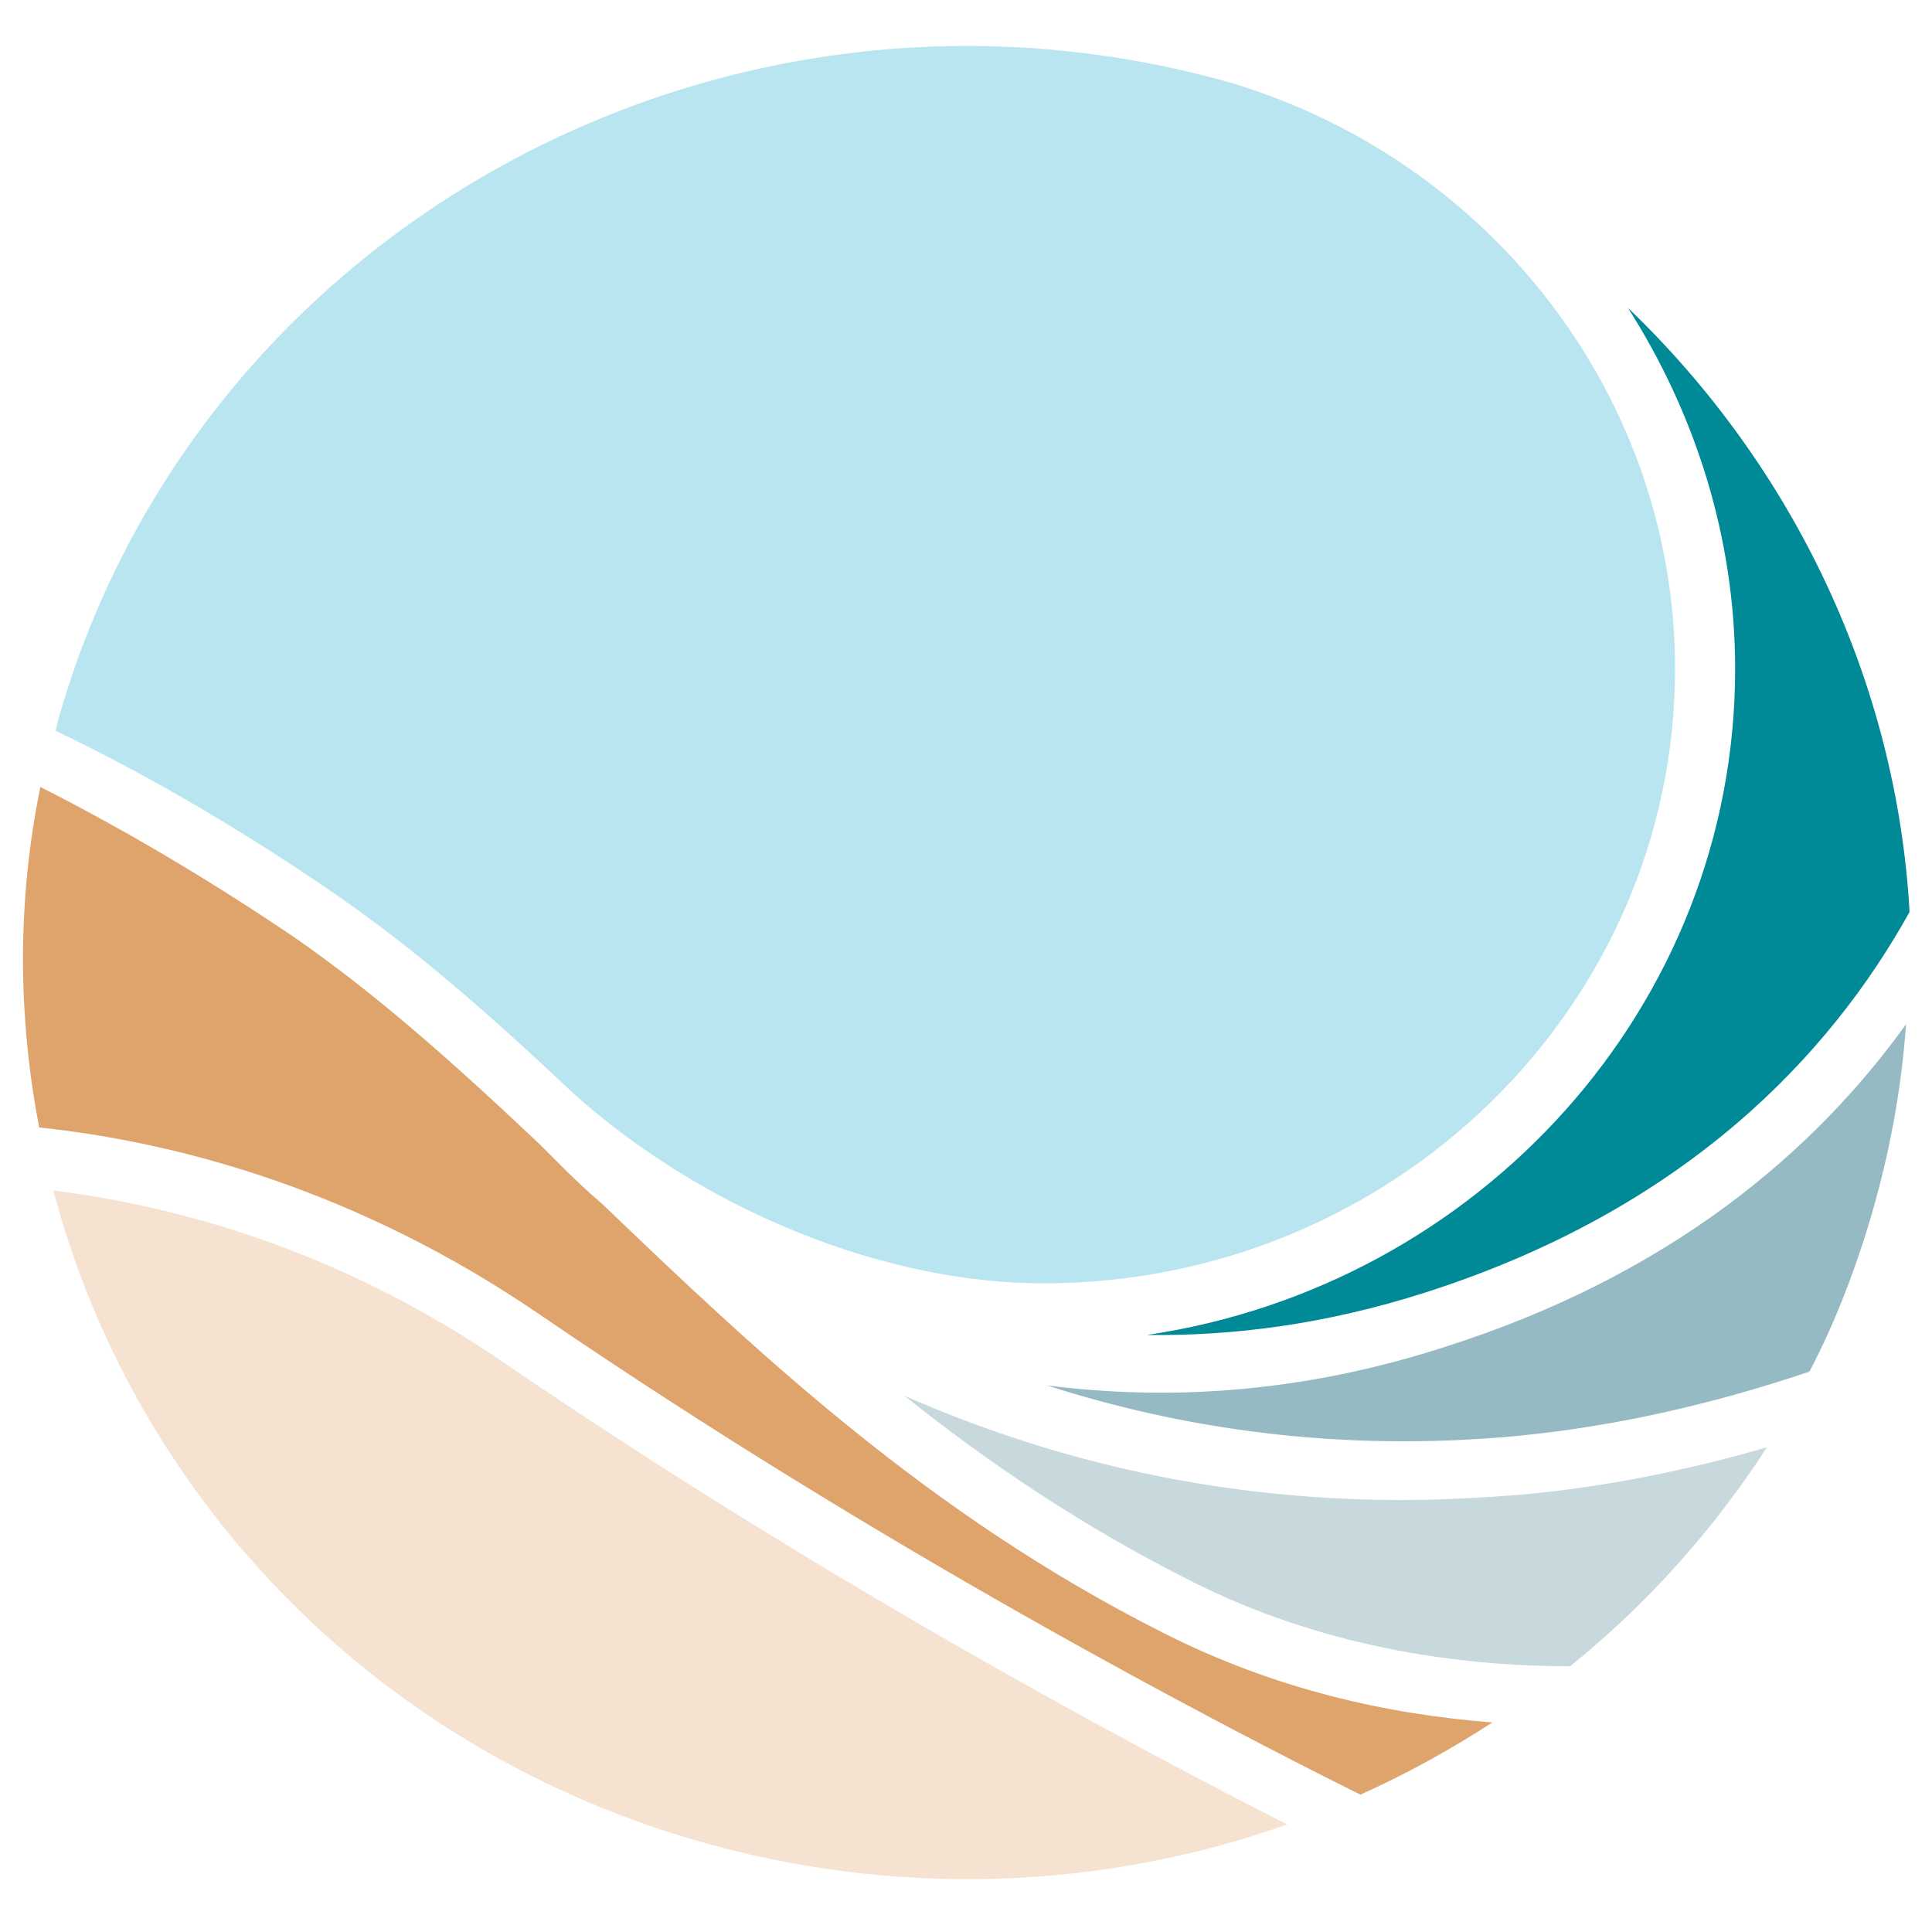 <?xml version="1.0" encoding="UTF-8" standalone="no"?>
<svg
        xmlns:dc="http://purl.org/dc/elements/1.1/"
        xmlns:cc="http://creativecommons.org/ns#"
        xmlns:rdf="http://www.w3.org/1999/02/22-rdf-syntax-ns#"
        xmlns:sodipodi="http://sodipodi.sourceforge.net/DTD/sodipodi-0.dtd"
        xmlns:inkscape="http://www.inkscape.org/namespaces/inkscape"
        xmlns="http://www.w3.org/2000/svg"
        version="1.1"
        x="0px"
        y="0px"
        viewBox="0 0 200 200"
        xml:space="preserve"
        id="svg88"
        sodipodi:docname="icon-coclico.svg"
        inkscape:version="1.0.1 (3bc2e813f5, 2020-09-07)"
        width="200"
        height="200">
    <defs
            id="defs92">
	
	
	
	
	
	
	
	
</defs>
    <sodipodi:namedview
            pagecolor="#ffffff"
            bordercolor="#666666"
            borderopacity="1"
            objecttolerance="10"
            gridtolerance="10"
            guidetolerance="10"
            inkscape:pageopacity="0"
            inkscape:pageshadow="2"
            inkscape:window-width="1920"
            inkscape:window-height="1017"
            id="namedview90"
            showgrid="false"
            inkscape:zoom="1.306"
            inkscape:cx="500"
            inkscape:cy="136.64999"
            inkscape:window-x="-8"
            inkscape:window-y="-8"
            inkscape:window-maximized="1"
            inkscape:current-layer="svg88"/>
    <style
            type="text/css"
            id="style2">
	.st0{fill:#323E48;}
	.st1{fill:#008996;}
	.st2{fill:#95BAC3;}
	.st3{fill:#B8E5F0;}
	.st4{fill:#DFA36C;}
	.st5{fill:#C8D9DE;}
	.st6{fill:#F6E2D0;}
</style>
    <g
            id="Ebene_1">
</g>
    <path
            class="st2"
            d="m 149.365,139.499 c -15.128,4.866 -28.915,5.459 -40.993,3.916 13.664,4.391 30.013,7.002 48.801,5.222 10.858,-1.068 20.985,-3.56 30.135,-6.646 2.44,-4.628 4.392,-9.613 5.978,-14.716 2.196,-7.12 3.538,-14.241 4.026,-21.243 -9.394,13.054 -24.279,25.99 -47.947,33.466 z"
            id="path75"
            style="stroke-width:1.203"/>
    <path
            class="st3"
            d="m 33.584,91.792 c 9.15,6.171 17.446,13.529 25.865,21.48 v 0 c 13.542,12.105 32.209,19.581 48.557,19.581 36.113,0 65.394,-28.6 65.394,-63.609 0,-27.888 -18.789,-52.454 -45.873,-60.642 C 76.285,-5.995 22.359,22.249 6.743,72.092 c -0.366,1.187 -0.732,2.373 -0.976,3.56 9.15,4.391 18.179,9.613 27.817,16.14 z"
            id="path77"
            style="stroke-width:1.203"/>
    <path
            class="st4"
            d="m 140.825,185.782 c 4.758,-2.136 9.272,-4.628 13.664,-7.476 -10.858,-0.831 -22.571,-3.442 -34.039,-9.257 -24.523,-12.342 -42.335,-29.312 -58.074,-44.384 -3.172,-2.729 -5.246,-4.984 -6.466,-6.171 C 47.37,110.424 38.952,102.829 29.923,96.658 20.895,90.605 12.599,85.74 4.181,81.468 c -2.44,11.867 -2.318,23.853 -0.122,35.246 14.518,1.543 32.941,6.527 51.607,19.225 35.747,24.447 69.908,42.248 85.158,49.843 z"
            id="path79"
            style="stroke-width:1.203"/>
    <path
            class="st5"
            d="m 145.095,155.283 c -20.497,0 -37.699,-4.747 -51.485,-10.799 8.784,7.002 18.423,13.529 29.769,19.225 13.176,6.646 27.085,8.782 39.163,8.782 7.93,-6.408 14.762,-14.004 20.375,-22.667 -7.808,2.255 -16.226,4.035 -25.011,4.866 -4.392,0.356 -8.662,0.593 -12.81,0.593 z"
            id="path81"
            style="stroke-width:1.203"/>
    <path
            class="st1"
            d="m 179.622,69.244 c 0,34.89 -26.475,63.847 -60.88,68.95 8.784,0.119 18.423,-1.068 28.793,-4.391 27.085,-8.663 41.969,-24.684 50.143,-39.4 -1.342,-23.735 -11.956,-46.046 -29.159,-62.541 6.954,10.918 11.102,23.735 11.102,37.382 z"
            id="path83"
            style="stroke-width:1.203"/>
    <path
            class="st6"
            d="M 52.128,141.042 C 35.536,129.649 18.821,124.902 5.523,123.241 c 8.174,30.974 32.331,57.201 66.126,67.169 20.985,6.171 42.457,5.222 61.612,-1.543 -17.08,-8.663 -48.435,-25.515 -81.132,-47.826 z"
            id="path85"
            style="stroke-width:1.203"/>
</svg>

